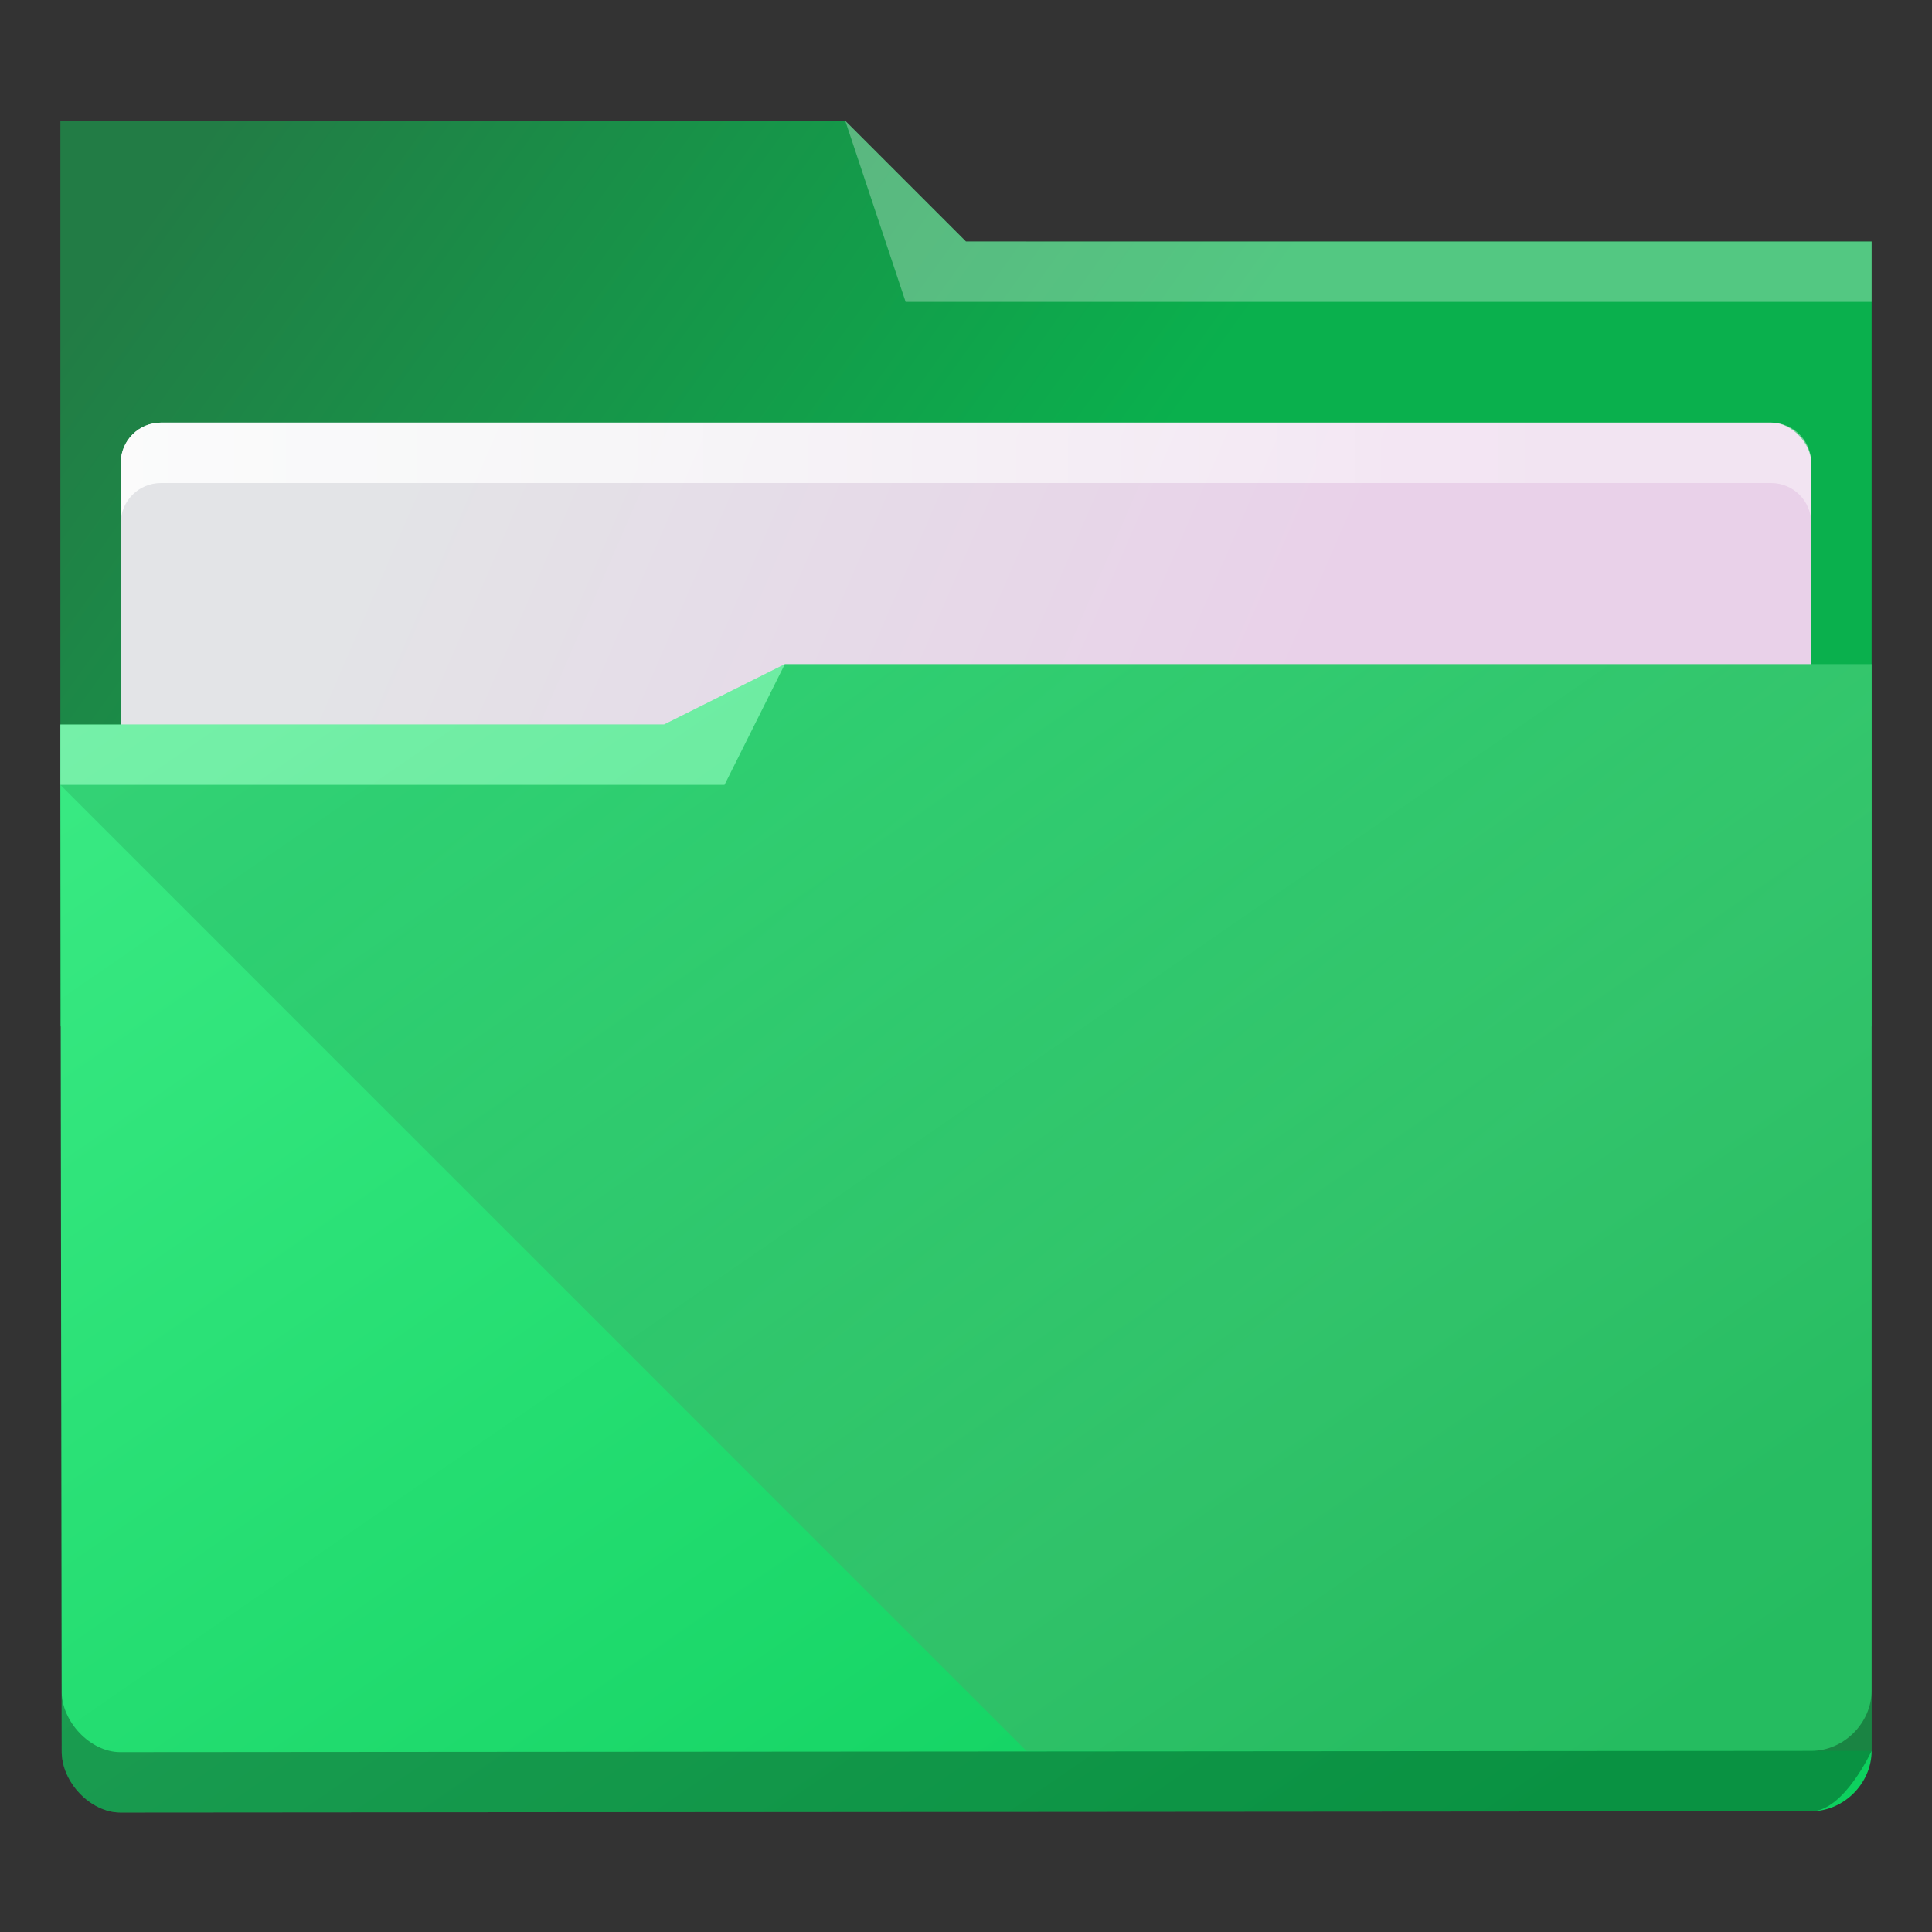 <?xml version="1.0" encoding="UTF-8" standalone="no"?>
<!-- Created with Inkscape (http://www.inkscape.org/) -->

<svg
   xmlns:dc="http://purl.org/dc/elements/1.1/"
   xmlns:cc="http://creativecommons.org/ns#"
   xmlns:rdf="http://www.w3.org/1999/02/22-rdf-syntax-ns#"
   xmlns:svg="http://www.w3.org/2000/svg"
   xmlns="http://www.w3.org/2000/svg"
   xmlns:xlink="http://www.w3.org/1999/xlink"
   xmlns:sodipodi="http://sodipodi.sourceforge.net/DTD/sodipodi-0.dtd"
   xmlns:inkscape="http://www.inkscape.org/namespaces/inkscape"
   width="32"
   height="32"
   viewBox="0 0 32 32"
   id="svg6548"
   version="1.1"
   inkscape:version="0.92.3 (2405546, 2018-03-11)"
   sodipodi:docname="system-file-manager.svg">
  <rect x="0" y="0" width="32" height="32" fill="#333333" stroke="none"/>
  <defs
     id="defs6550">
    <linearGradient
       id="linearGradient4274"
       inkscape:collect="always">
      <stop
         id="stop4276"
         offset="0"
         style="stop-color:#ffffff;stop-opacity:1;" />
      <stop
         id="stop4278"
         offset="1"
         style="stop-color:#ffffff;stop-opacity:0.488" />
    </linearGradient>
    <linearGradient
       inkscape:collect="always"
       xlink:href="#linearGradient4393"
       id="linearGradient4399"
       x1="430.51"
       y1="501.608"
       x2="452.873"
       y2="527.82"
       gradientUnits="userSpaceOnUse"
       gradientTransform="matrix(0.461,0,0,0.461,-186.795,798.631)" />
    <linearGradient
       inkscape:collect="always"
       id="linearGradient4393">
      <stop
         style="stop-color:#040000;stop-opacity:1"
         offset="0"
         id="stop4395" />
      <stop
         style="stop-color:#ff006d;stop-opacity:1"
         offset="1"
         id="stop4397" />
    </linearGradient>
    <linearGradient
       inkscape:collect="always"
       xlink:href="#linearGradient4172-5"
       id="linearGradient4178"
       y1="548.886"
       y2="495.308"
       x2="397.228"
       gradientUnits="userSpaceOnUse"
       gradientTransform="matrix(0.461,0,0,0.461,-176.181,798.405)"
       x1="434.162" />
    <linearGradient
       inkscape:collect="always"
       id="linearGradient4172-5">
      <stop
         style="stop-color:#0dd05e;stop-opacity:1"
         id="stop4174-6" />
      <stop
         offset="1"
         style="stop-color:#3ceb85;stop-opacity:1"
         id="stop4176-6" />
    </linearGradient>
    <linearGradient
       inkscape:collect="always"
       xlink:href="#linearGradient4227"
       id="linearGradient4225"
       gradientUnits="userSpaceOnUse"
       x1="396.571"
       y1="498.798"
       x2="426.571"
       y2="511.798"
       gradientTransform="matrix(0.461,0,0,0.461,-176.181,798.247)" />
    <linearGradient
       id="linearGradient4227"
       inkscape:collect="always">
      <stop
         id="stop4229"
         offset="0"
         style="stop-color:#e3e4e7;stop-opacity:1" />
      <stop
         id="stop4231"
         offset="1"
         style="stop-color:#e9d1e9;stop-opacity:1" />
    </linearGradient>
    <linearGradient
       gradientTransform="matrix(0.461,0,0,0.461,-176.181,798.324)"
       inkscape:collect="always"
       xlink:href="#linearGradient4291"
       id="linearGradient4297"
       x1="388.571"
       y1="487.798"
       x2="416.571"
       y2="507.798"
       gradientUnits="userSpaceOnUse" />
    <linearGradient
       inkscape:collect="always"
       id="linearGradient4291">
      <stop
         style="stop-color:#227c45;stop-opacity:1"
         offset="0"
         id="stop4293" />
      <stop
         style="stop-color:#0ab04d;stop-opacity:1"
         offset="1"
         id="stop4295" />
    </linearGradient>
    <linearGradient
       inkscape:collect="always"
       xlink:href="#linearGradient4274"
       id="linearGradient7243"
       gradientUnits="userSpaceOnUse"
       gradientTransform="matrix(0.461,0,0,0.461,-178.181,3145.014)"
       x1="390.571"
       y1="498.298"
       x2="442.571"
       y2="498.298" />
    <linearGradient
       inkscape:collect="always"
       xlink:href="#linearGradient4274"
       id="linearGradient7243-3"
       gradientUnits="userSpaceOnUse"
       gradientTransform="matrix(0.461,0,0,0.461,-180.181,1102.956)"
       x1="390.571"
       y1="498.298"
       x2="442.571"
       y2="498.298" />
  </defs>
  <sodipodi:namedview
     id="base"
     pagecolor="#ffffff"
     bordercolor="#666666"
     borderopacity="1.0"
     inkscape:pageopacity="0.0"
     inkscape:pageshadow="2"
     inkscape:zoom="16"
     inkscape:cx="15.048326"
     inkscape:cy="11.579733"
     inkscape:document-units="px"
     inkscape:current-layer="layer1"
     showgrid="false"
     units="px"
     inkscape:snap-bbox="true"
     inkscape:bbox-nodes="true"
     inkscape:object-nodes="true"
     inkscape:snap-global="true"
     showborder="false"
     inkscape:window-width="956"
     inkscape:window-height="1025"
     inkscape:window-x="0"
     inkscape:window-y="26"
     inkscape:window-maximized="0">
    <inkscape:grid
       type="xygrid"
       id="grid7247" />
  </sodipodi:namedview>
  <g
     inkscape:label="Livello 1"
     inkscape:groupmode="layer"
     id="layer1"
     transform="translate(0,-1020.362)">
    <path
       inkscape:connector-curvature="0"
       style="fill:url(#linearGradient4297);fill-opacity:1"
       id="rect4180"
       d="m 1,1037.362 30,0 0,-13 -15,-10e-5 L 14,1022.362 l -13,0 z"
       sodipodi:nodetypes="ccccccc" />
    <rect
       ry="0.667"
       rx="0.667"
       y="1027.362"
       x="2"
       height="8"
       width="28"
       id="rect4223"
       style="color:#000000;clip-rule:nonzero;display:inline;overflow:visible;visibility:visible;opacity:1;isolation:auto;mix-blend-mode:normal;color-interpolation:sRGB;color-interpolation-filters:linearRGB;solid-color:#000000;solid-opacity:1;fill:url(#linearGradient4225);fill-opacity:1;fill-rule:nonzero;stroke:none;stroke-width:1;stroke-linecap:butt;stroke-linejoin:miter;stroke-miterlimit:4;stroke-dasharray:none;stroke-dashoffset:0;stroke-opacity:1;marker:none;color-rendering:auto;image-rendering:auto;shape-rendering:auto;text-rendering:auto;enable-background:accumulate" />
    <path
       inkscape:connector-curvature="0"
       style="fill:url(#linearGradient4178)"
       d="m 13,1031.362 -2,1 -10,0 0,1 0.022,15.992 c -0.011,0.527 0.482,1.029 0.968,1.029 L 30,1050.362 c 0.541,-2e-4 1,-0.463 1,-1 l 0,-18 z"
       id="rect4113"
       sodipodi:nodetypes="cccccscccc" />
    <path
       inkscape:connector-curvature="0"
       style="opacity:0.3;fill:#ffffff;fill-opacity:1;fill-rule:evenodd"
       id="path4224"
       d="m 1,1032.362 0,1 11,0 1,-2 -2,1 z"
       sodipodi:nodetypes="cccccc" />
    <path
       inkscape:connector-curvature="0"
       style="opacity:0.3;fill:#ffffff;fill-opacity:1;fill-rule:evenodd"
       id="path4196"
       d="M 14,1022.362 15,1025.362 l 2,0 14,0 0,-1 -14,0 -1,-10e-5 z"
       sodipodi:nodetypes="cccccccc" />
    <path
       style="opacity:0.099;fill:url(#linearGradient4399);fill-opacity:1;fill-rule:evenodd;stroke:none;stroke-width:1px;stroke-linecap:butt;stroke-linejoin:miter;stroke-opacity:1"
       d="m 1,1033.362 11,0 1,-2 18,0 0,18 -14,0 z"
       id="path4383"
       inkscape:connector-curvature="0"
       sodipodi:nodetypes="ccccccc" />
    <path
       style="color:#000000;clip-rule:nonzero;display:inline;overflow:visible;visibility:visible;opacity:0.85;isolation:auto;mix-blend-mode:normal;color-interpolation:sRGB;color-interpolation-filters:linearRGB;solid-color:#000000;solid-opacity:1;fill:url(#linearGradient7243);fill-opacity:1;fill-rule:nonzero;stroke:none;stroke-width:1;stroke-linecap:butt;stroke-linejoin:miter;stroke-miterlimit:4;stroke-dasharray:none;stroke-dashoffset:0;stroke-opacity:1;marker:none;color-rendering:auto;image-rendering:auto;shape-rendering:auto;text-rendering:auto;enable-background:accumulate"
       d="M 2.666,1027.362 C 2.297,1027.362 2,1027.659 2,1028.028 l 0,1 c 0,-0.369 0.297,-0.666 0.666,-0.666 l 26.668,0 c 0.369,0 0.666,0.297 0.666,0.666 l 0,-1 c 0,-0.369 -0.297,-0.666 -0.666,-0.666 z"
       id="rect7300"
       inkscape:connector-curvature="0"
       sodipodi:nodetypes="sscsscsss" />
    <path
       style="color:#000000;clip-rule:nonzero;display:inline;overflow:visible;visibility:visible;opacity:0.3;isolation:auto;mix-blend-mode:normal;color-interpolation:sRGB;color-interpolation-filters:linearRGB;solid-color:#000000;solid-opacity:1;fill:#000000;fill-opacity:1;fill-rule:nonzero;stroke:none;stroke-width:1;stroke-linecap:butt;stroke-linejoin:miter;stroke-miterlimit:4;stroke-dasharray:none;stroke-dashoffset:0;stroke-opacity:1;marker:none;color-rendering:auto;image-rendering:auto;shape-rendering:auto;text-rendering:auto;enable-background:accumulate"
       d="m 1.021,28.992 c -0.011,0.527 0.482,1.03 0.969,1.029 L 30,30 c 0.541,-2e-4 1,-1 1,-1 l 0,-1 c 0,0.537 -0.459,1 -1,1 l -28.01,0.021 c -0.486,5e-4 -0.98,-0.502 -0.969,-1.029 -0.03,-16.582 -0.027,-14.335 0,1 z"
       id="path7318"
       transform="translate(0,1020.362)"
       inkscape:connector-curvature="0"
       sodipodi:nodetypes="cccsccccc" />
  </g>
</svg>
